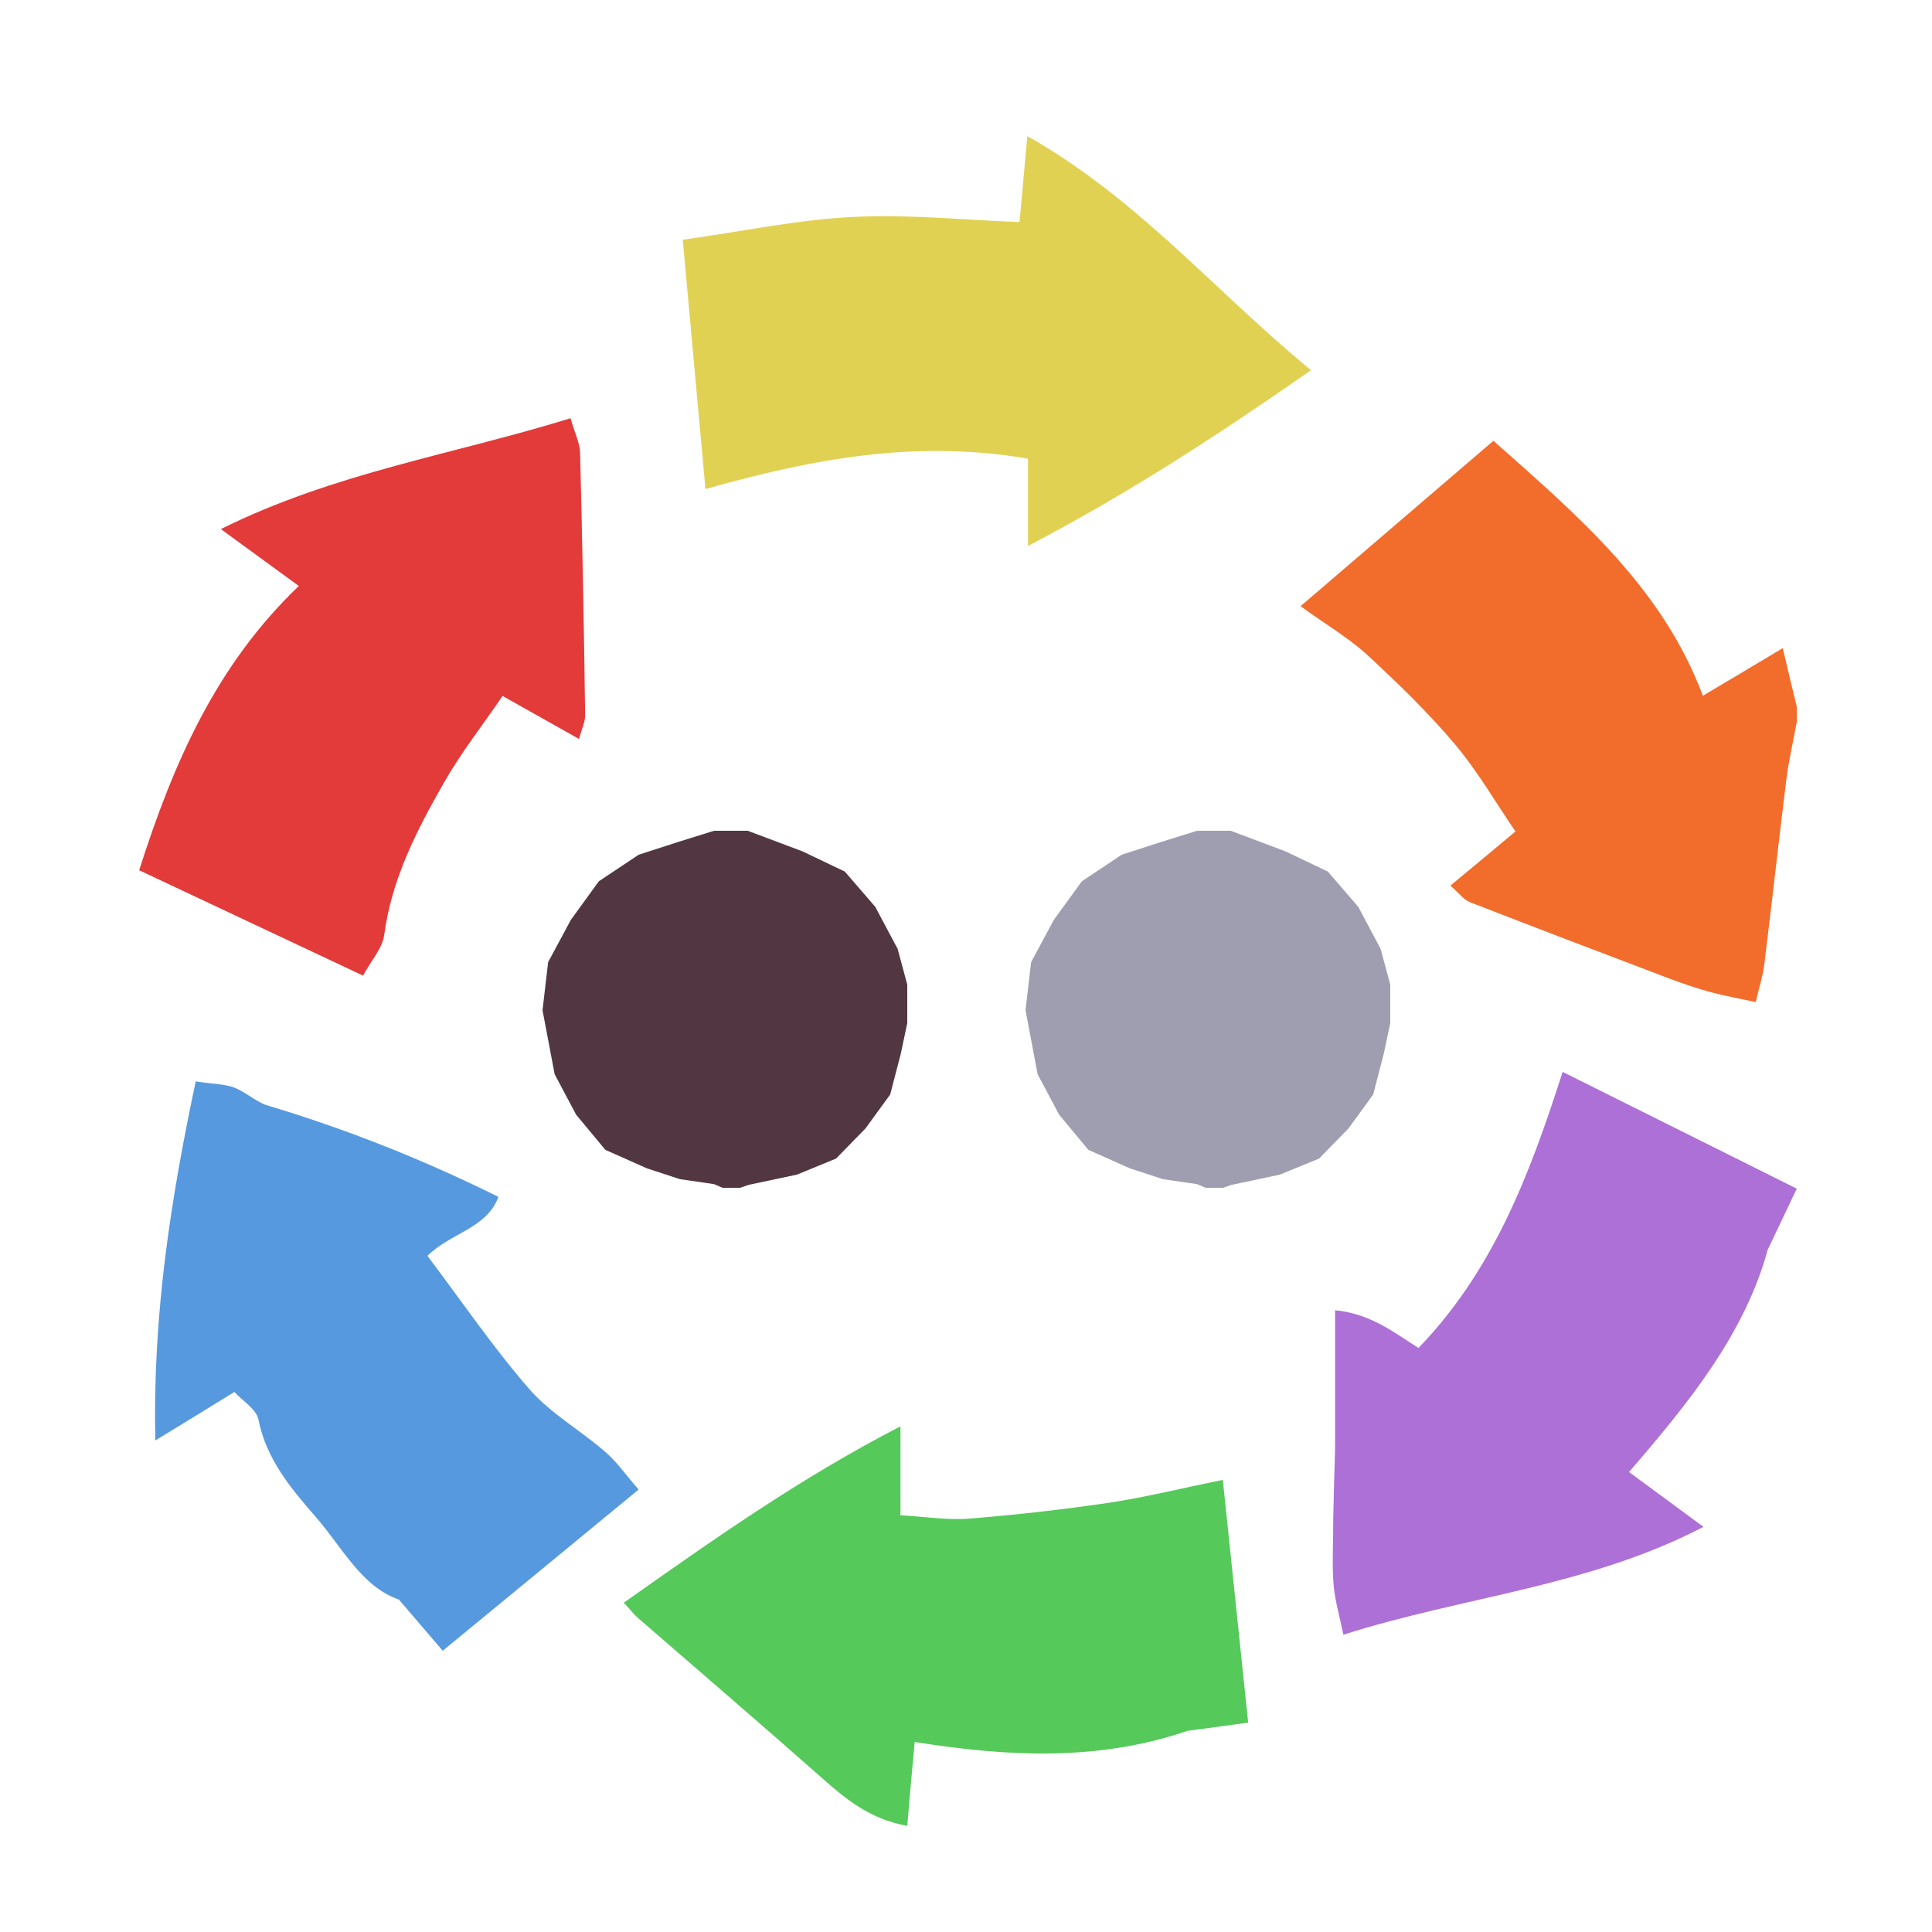 <?xml version="1.0" encoding="iso-8859-1"?>
<!-- Generator: Adobe Illustrator 26.0.1, SVG Export Plug-In . SVG Version: 6.00 Build 0)  -->
<svg version="1.1" xmlns="http://www.w3.org/2000/svg" xmlns:xlink="http://www.w3.org/1999/xlink" x="0px" y="0px"
	 viewBox="0 0 100 100" style="enable-background:new 0 0 100 100;" xml:space="preserve">
<g id="Layer_1">
	<g id="L6_L1_L1_00000044860557537839183500000011857216374005027498_">
		<g>
			<defs>
				<rect id="SVGID_1_" x="7" y="7" width="86" height="89"/>
			</defs>
			<clipPath id="SVGID_00000078035023418889836560000010999523045875470766_">
				<use xlink:href="#SVGID_1_"  style="overflow:visible;"/>
			</clipPath>
			<g style="clip-path:url(#SVGID_00000078035023418889836560000010999523045875470766_);">
				<defs>
					<rect id="SVGID_00000024721892027735017450000008531469855957285509_" x="67.317" y="22.814" width="25.683" height="29.056"/>
				</defs>
				<clipPath id="SVGID_00000159458717648319873390000008498599875388883354_">
					<use xlink:href="#SVGID_00000024721892027735017450000008531469855957285509_"  style="overflow:visible;"/>
				</clipPath>
				<path style="clip-path:url(#SVGID_00000159458717648319873390000008498599875388883354_);fill:#F26C2B;" d="M93,36.579v0.786
					c-0.181,1.003-0.418,2.006-0.543,3.01c-0.395,3.195-0.746,6.391-1.142,9.576c-0.067,0.556-0.248,1.09-0.44,1.92
					c-0.825-0.186-1.583-0.317-2.317-0.513c-0.712-0.196-1.436-0.436-2.125-0.698c-3.459-1.309-6.918-2.629-10.367-3.97
					c-0.304-0.12-0.519-0.437-0.994-0.851c1.142-0.949,2.204-1.822,3.368-2.803c-1.017-1.483-1.944-3.108-3.153-4.537
					c-1.38-1.636-2.94-3.141-4.521-4.603c-0.962-0.883-2.137-1.57-3.449-2.52c3.528-3.021,6.738-5.78,9.982-8.561
					c4.442,3.937,8.749,7.613,10.841,13.197c1.525-0.905,2.757-1.636,4.136-2.465C92.548,34.714,92.773,35.641,93,36.579"/>
			</g>
			<g style="clip-path:url(#SVGID_00000078035023418889836560000010999523045875470766_);">
				<defs>
					<rect id="SVGID_00000036218015888572077730000007986829820307380125_" x="68.985" y="55.481" width="24.016" height="29.132"/>
				</defs>
				<clipPath id="SVGID_00000054982462163992219460000013173109322245139126_">
					<use xlink:href="#SVGID_00000036218015888572077730000007986829820307380125_"  style="overflow:visible;"/>
				</clipPath>
				<path style="clip-path:url(#SVGID_00000054982462163992219460000013173109322245139126_);fill:#AD70D6;" d="M93,61.524
					c-0.554,1.177-0.995,2.094-1.504,3.161c-1.186,4.363-4.126,7.975-7.178,11.507c1.436,1.06,2.488,1.834,3.854,2.837
					c-5.967,3.107-12.376,3.589-18.639,5.584c-0.215-1.047-0.429-1.756-0.497-2.486c-0.081-0.873-0.046-1.767-0.034-2.663
					c0-0.806,0.022-1.624,0.045-2.442c0.012-0.786,0.057-1.56,0.057-2.345v-6.86c1.865,0.185,3.063,1.167,4.318,1.952
					c3.865-4.003,5.753-8.954,7.46-14.288C85.076,57.575,88.941,59.504,93,61.524"/>
			</g>
			<g style="clip-path:url(#SVGID_00000078035023418889836560000010999523045875470766_);">
				<defs>
					<rect id="SVGID_00000110456677052875138800000013846352600234499981_" x="8.025" y="55.971" width="25.031" height="29.471"/>
				</defs>
				<clipPath id="SVGID_00000101082344608033132540000015597795473618774428_">
					<use xlink:href="#SVGID_00000110456677052875138800000013846352600234499981_"  style="overflow:visible;"/>
				</clipPath>
				<path style="clip-path:url(#SVGID_00000101082344608033132540000015597795473618774428_);fill:#5699DE;" d="M31.326,75.146
					c0.622,0.534,1.085,1.222,1.729,1.952c-3.447,2.837-6.726,5.541-10.139,8.344c-0.803-0.938-1.447-1.69-2.272-2.65
					c-1.933-0.666-2.928-2.705-4.318-4.297c-1.289-1.472-2.555-2.999-2.951-5.029c-0.112-0.533-0.836-0.97-1.243-1.418
					c-1.311,0.808-2.532,1.56-4.092,2.509c-0.147-6.565,0.825-12.608,2.091-18.585c0.904,0.143,1.504,0.131,2.012,0.328
					c0.565,0.23,1.029,0.654,1.583,0.883c4.103,1.221,8.082,2.792,12.072,4.766c-0.599,1.635-2.475,1.865-3.674,3.053
					c1.786,2.368,3.403,4.747,5.28,6.905C28.5,73.162,30.049,74.034,31.326,75.146"/>
			</g>
			<g style="clip-path:url(#SVGID_00000078035023418889836560000010999523045875470766_);">
				<defs>
					<rect id="SVGID_00000052794930118162980320000006037759188815787156_" x="35.339" y="7.044" width="32.521" height="21.213"/>
				</defs>
				<clipPath id="SVGID_00000047055842410039336450000001518176534669399467_">
					<use xlink:href="#SVGID_00000052794930118162980320000006037759188815787156_"  style="overflow:visible;"/>
				</clipPath>
				<path style="clip-path:url(#SVGID_00000047055842410039336450000001518176534669399467_);fill:#E1D153;" d="M53.176,7.044
					c5.742,3.25,9.678,8.006,14.684,12.118c-4.781,3.326-9.372,6.337-14.65,9.096v-4.515c-5.822-1.004-11.145,0.01-16.696,1.57
					c-0.407-4.472-0.78-8.583-1.175-12.903c3.108-0.436,5.934-1.036,8.772-1.178c2.859-0.152,5.731,0.153,8.66,0.262
					C52.906,10.054,53.018,8.713,53.176,7.044"/>
			</g>
			<g style="clip-path:url(#SVGID_00000078035023418889836560000010999523045875470766_);">
				<defs>
					<rect id="SVGID_00000151506344438428351440000018095865437042785434_" x="7.203" y="21.648" width="23.083" height="28.849"/>
				</defs>
				<clipPath id="SVGID_00000110464975727280622510000011359776813730560409_">
					<use xlink:href="#SVGID_00000151506344438428351440000018095865437042785434_"  style="overflow:visible;"/>
				</clipPath>
				<path style="clip-path:url(#SVGID_00000110464975727280622510000011359776813730560409_);fill:#E33A3A;" d="M30.286,36.994
					c0.011,0.36-0.169,0.709-0.316,1.254c-1.402-0.785-2.623-1.472-3.957-2.225c-1.017,1.494-2.125,2.902-3.007,4.439
					c-1.424,2.487-2.735,5.029-3.119,7.929c-0.091,0.688-0.667,1.31-1.097,2.105c-3.934-1.854-7.777-3.664-11.587-5.453
					c1.787-5.595,3.991-10.623,8.264-14.713c-1.436-1.047-2.589-1.887-4.036-2.945c5.878-2.923,12.084-3.872,18.098-5.737
					c0.237,0.807,0.486,1.298,0.497,1.8C30.139,27.963,30.229,32.478,30.286,36.994"/>
			</g>
			<g style="clip-path:url(#SVGID_00000078035023418889836560000010999523045875470766_);">
				<defs>
					<rect id="SVGID_00000063626644454695302850000018157892575092620947_" x="32.286" y="73.826" width="32.318" height="20.68"/>
				</defs>
				<clipPath id="SVGID_00000000928199994478974240000000117920881883240071_">
					<use xlink:href="#SVGID_00000063626644454695302850000018157892575092620947_"  style="overflow:visible;"/>
				</clipPath>
				<path style="clip-path:url(#SVGID_00000000928199994478974240000000117920881883240071_);fill:#55C95A;" d="M63.293,76.597
					c0.452,4.352,0.872,8.354,1.312,12.565c-1.243,0.175-2.182,0.294-3.143,0.425c-4.566,1.572-9.268,1.352-14.119,0.577
					c-0.147,1.561-0.259,2.912-0.384,4.342c-1.899-0.339-3.143-1.351-4.374-2.442c-3.188-2.815-6.41-5.584-9.62-8.367
					c-0.158-0.142-0.294-0.328-0.678-0.742c4.567-3.217,9.043-6.402,14.321-9.129v4.604c1.301,0.075,2.442,0.261,3.55,0.174
					c2.442-0.196,4.872-0.469,7.291-0.829C59.314,77.492,61.156,77.033,63.293,76.597"/>
			</g>
			<polygon style="clip-path:url(#SVGID_00000078035023418889836560000010999523045875470766_);fill:#523742;" points="36.961,43 
				35.077,43.587 33.056,44.241 30.996,45.615 29.549,47.61 28.371,49.802 28.082,52.282 28.082,52.295 28.709,55.604 
				29.822,57.698 31.332,59.515 33.484,60.474 35.193,61.033 36.961,61.291 37.401,61.481 38.306,61.481 38.754,61.327 
				41.251,60.798 43.278,59.966 44.799,58.406 46.076,56.652 46.625,54.541 46.96,52.955 46.96,50.963 46.462,49.116 45.306,46.941 
				43.728,45.112 41.53,44.063 38.7,43 			"/>
			<polygon style="clip-path:url(#SVGID_00000078035023418889836560000010999523045875470766_);fill:#9F9EB1;" points="61.961,43 
				60.077,43.587 58.057,44.241 55.996,45.615 54.548,47.61 53.37,49.802 53.082,52.282 53.082,52.295 53.708,55.604 54.822,57.698 
				56.331,59.515 58.484,60.474 60.193,61.033 61.961,61.291 62.401,61.481 63.305,61.481 63.753,61.327 66.25,60.798 
				68.278,59.966 69.799,58.406 71.076,56.652 71.624,54.541 71.96,52.955 71.96,50.964 71.461,49.116 70.307,46.941 68.728,45.112 
				66.53,44.063 63.7,43 			"/>
		</g>
	</g>
</g>
<g id="Layer_2">
	<g id="Layer_3">
	</g>
</g>
</svg>
